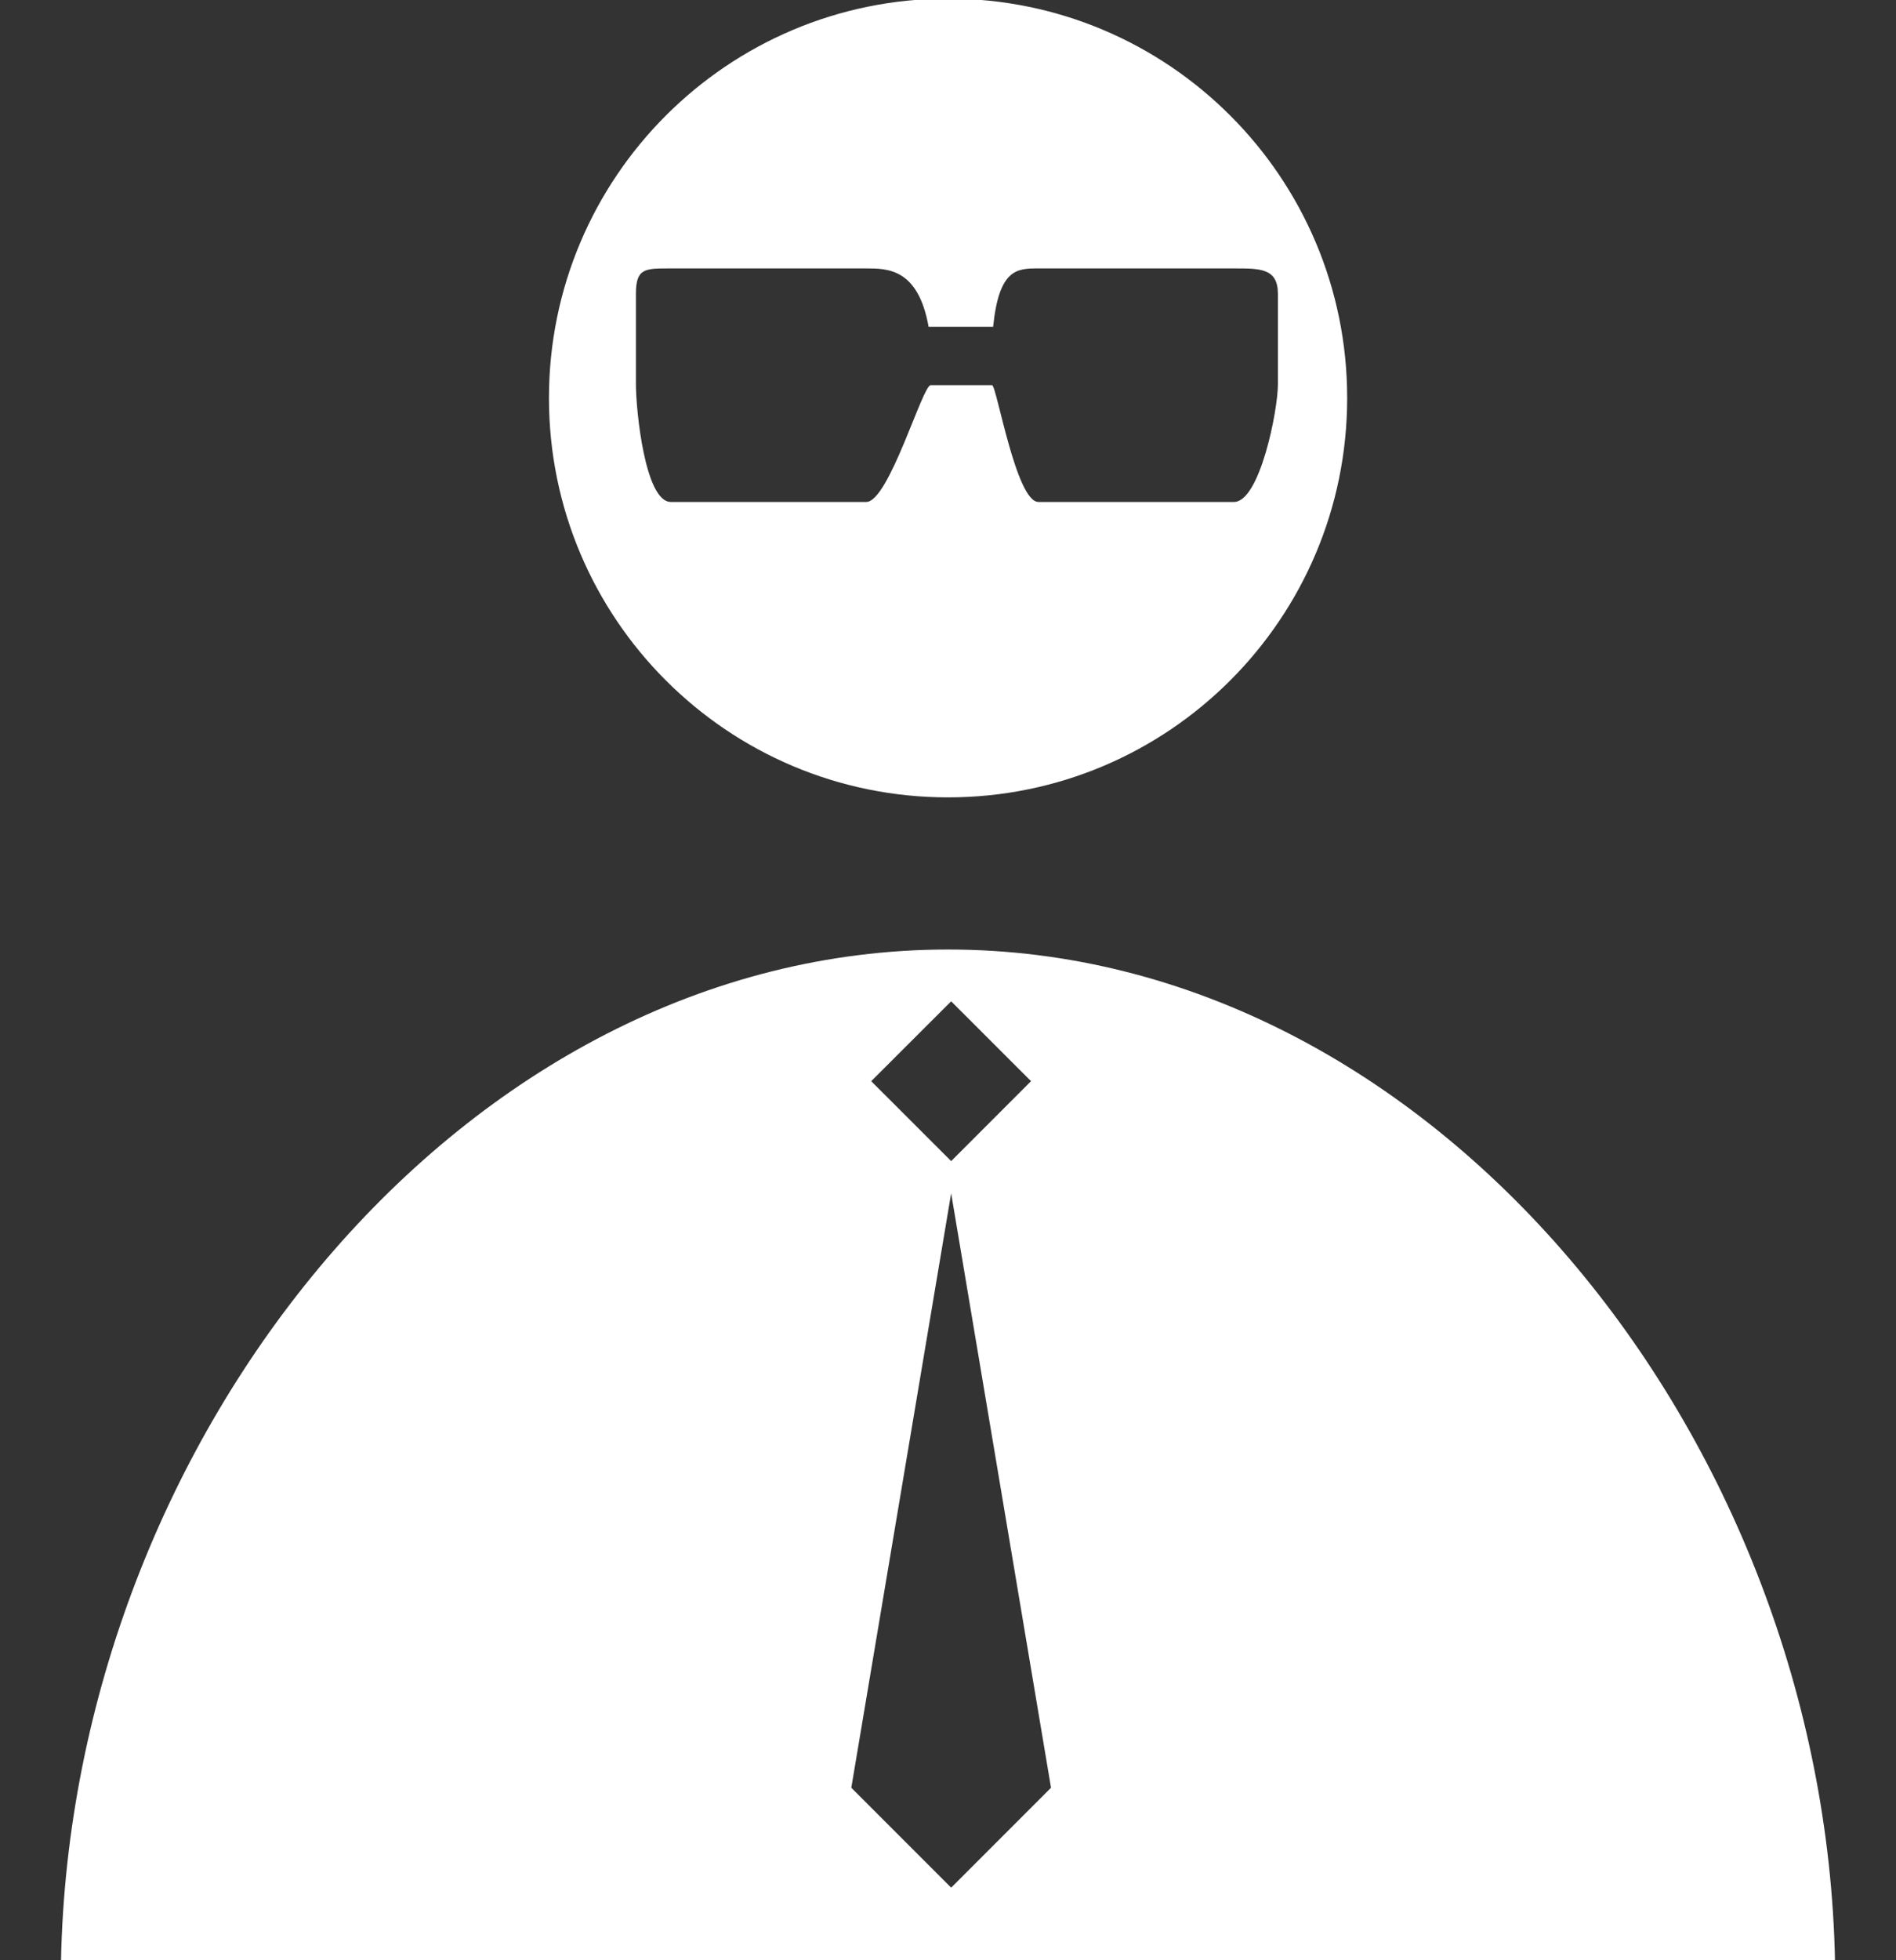 <svg version="1.1" id="Layer_1" xmlns="http://www.w3.org/2000/svg" xmlns:xlink="http://www.w3.org/1999/xlink" x="0px" y="0px"
	 width="30px" height="31px" viewBox="0 0 30 31" enable-background="new 0 0 30 31" xml:space="preserve">
<rect x="0" y="0" width="30" height="31" fill="#333333" stroke="none"/>
<g>
	<path fill="white" d="M15.001,15.016c-7.656,0-13.876,7.695-14.036,16.005h28.07C28.877,22.711,22.656,15.016,15.001,15.016z M15.05,15.835
		l1.264,1.263l-1.264,1.264l-1.265-1.264L15.05,15.835z M15.05,29.852l-1.58-1.58l1.58-9.401l1.58,9.401L15.05,29.852z"/>
	<path fill="white" d="M15.001-0.022c-3.489,0-6.315,2.828-6.315,6.316c0,3.488,2.826,6.316,6.315,6.316c3.488,0,6.315-2.828,6.315-6.316
		C21.316,2.806,18.489-0.022,15.001-0.022z M19.525,7.938h-3.094c-0.355,0-0.662-1.847-0.734-1.847h-0.971
		c-0.13,0-0.662,1.847-1.019,1.847h-3.093c-0.408,0-0.552-1.453-0.552-1.86V4.646c0-0.408,0.144-0.401,0.552-0.401h3.093
		c0.335,0,0.822,0,0.986,0.923h1.021c0.094-0.923,0.382-0.923,0.717-0.923h3.094c0.408,0,0.695-0.006,0.695,0.401v1.432
		C20.221,6.485,19.934,7.938,19.525,7.938z"/>
</g>
</svg>
